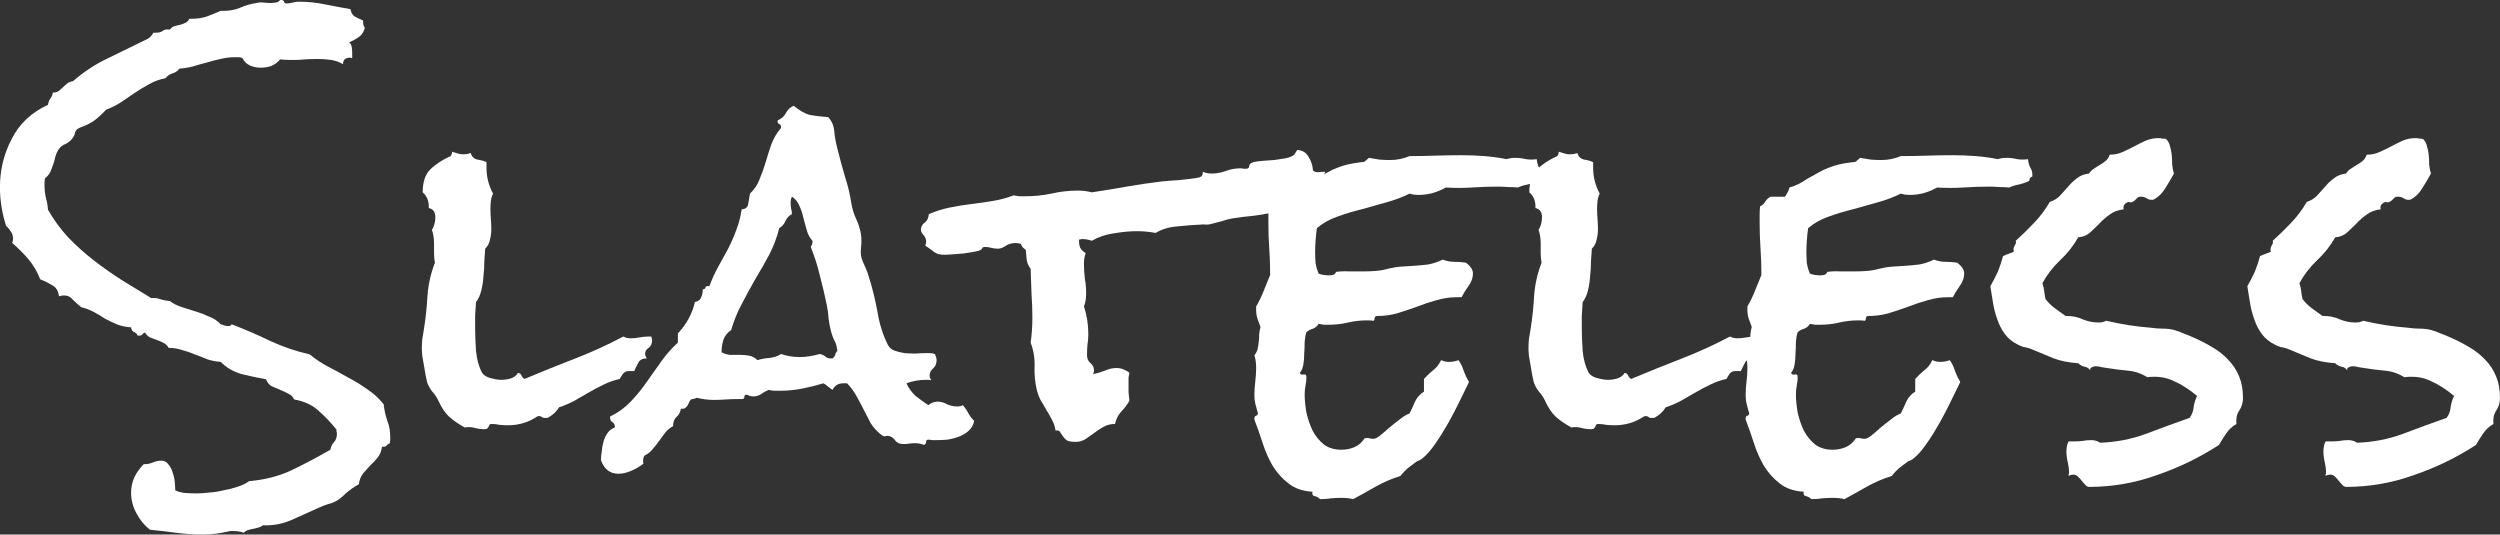 <?xml version="1.0" encoding="UTF-8" standalone="no"?>
<!-- Created with Inkscape (http://www.inkscape.org/) -->

<svg
   xmlns:dc="http://purl.org/dc/elements/1.1/"
   xmlns:cc="http://creativecommons.org/ns#"
   xmlns:rdf="http://www.w3.org/1999/02/22-rdf-syntax-ns#"
   xmlns:svg="http://www.w3.org/2000/svg"
   xmlns="http://www.w3.org/2000/svg"
   xmlns:sodipodi="http://sodipodi.sourceforge.net/DTD/sodipodi-0.dtd"
   xmlns:inkscape="http://www.inkscape.org/namespaces/inkscape"
   width="223.438"
   height="47.773"
   id="svg2"
   version="1.1"
   inkscape:version="0.48.2 r9819"
   sodipodi:docname="slateless-logo.svg">
  <rect width="100%" height="100%" fill="#333333" stroke="none"/>
  <defs
     id="defs4" />
  <sodipodi:namedview
     id="base"
     pagecolor="#ffffff"
     bordercolor="#666666"
     borderopacity="1.0"
     inkscape:pageopacity="0.0"
     inkscape:pageshadow="2"
     inkscape:zoom="3.959798"
     inkscape:cx="105.41187"
     inkscape:cy="3.9237709"
     inkscape:document-units="px"
     inkscape:current-layer="layer1"
     showgrid="false"
     inkscape:window-width="1271"
     inkscape:window-height="658"
     inkscape:window-x="0"
     inkscape:window-y="0"
     inkscape:window-maximized="0"
     fit-margin-top="0"
     fit-margin-left="0"
     fit-margin-right="0"
     fit-margin-bottom="0" />
  <g
     inkscape:label="Layer 1"
     inkscape:groupmode="layer"
     id="layer1"
     transform="translate(-300.233,-163.365)">
    <g
       style="font-size:40px;font-style:normal;font-variant:normal;font-weight:normal;font-stretch:normal;text-align:start;line-height:125%;letter-spacing:0px;word-spacing:0px;writing-mode:lr-tb;text-anchor:start;fill:#ffffff;fill-opacity:1;stroke:none;font-family:Rock Salt;-inkscape-font-specification:Rock Salt"
       id="text3044">
      <path
         d="m 335.116,202.389 c -3e-5,0.26 -0.013,0.456 -0.039,0.586 -0.13,0.052 -0.234,0.13 -0.312,0.234 -0.078,0.078 -0.208,0.104 -0.391,0.078 -0.052,0.391 -0.182,0.716 -0.391,0.977 -0.208,0.26 -0.43,0.495 -0.664,0.703 -0.208,0.234 -0.417,0.469 -0.625,0.703 -0.208,0.26 -0.339,0.586 -0.391,0.977 -0.391,0.208 -0.781,0.482 -1.172,0.82 -0.365,0.365 -0.69,0.612 -0.977,0.742 -0.208,0.104 -0.43,0.182 -0.664,0.234 -0.234,0.078 -0.469,0.169 -0.703,0.273 -0.755,0.339 -1.536,0.69 -2.344,1.055 -0.781,0.365 -1.602,0.547 -2.461,0.547 l -0.273,0 c -0.104,0.104 -0.234,0.169 -0.391,0.195 -0.156,0.052 -0.313,0.091 -0.469,0.117 -0.156,0.026 -0.313,0.065 -0.469,0.117 -0.156,0.052 -0.273,0.13 -0.352,0.234 -0.286,-0.104 -0.599,-0.156 -0.938,-0.156 l -0.273,0 c -0.443,0.104 -0.859,0.182 -1.25,0.234 -0.391,0.052 -0.807,0.078 -1.25,0.078 -0.781,0 -1.563,-0.052 -2.344,-0.156 -0.781,-0.104 -1.563,-0.195 -2.344,-0.273 -0.495,-0.391 -0.898,-0.885 -1.211,-1.484 -0.313,-0.573 -0.469,-1.185 -0.469,-1.836 -10e-6,-0.495 0.104,-0.964 0.312,-1.406 0.208,-0.417 0.482,-0.794 0.82,-1.133 l 0.117,0 c 0.234,0 0.469,-0.052 0.703,-0.156 0.26,-0.104 0.508,-0.156 0.742,-0.156 0.26,0 0.469,0.104 0.625,0.312 0.182,0.208 0.312,0.456 0.391,0.742 0.104,0.286 0.169,0.573 0.195,0.859 0.026,0.312 0.039,0.56 0.039,0.742 0.286,0.13 0.586,0.208 0.898,0.234 0.339,0.026 0.677,0.039 1.016,0.039 0.339,-1e-5 0.716,-0.026 1.133,-0.078 0.417,-0.026 0.833,-0.091 1.25,-0.195 0.443,-0.078 0.859,-0.182 1.25,-0.312 0.417,-0.13 0.768,-0.299 1.055,-0.508 1.432,-0.13 2.695,-0.456 3.789,-0.977 1.094,-0.521 2.253,-1.133 3.477,-1.836 0.052,-0.286 0.156,-0.508 0.312,-0.664 0.182,-0.182 0.273,-0.443 0.273,-0.781 -2e-5,-0.052 -0.013,-0.104 -0.039,-0.156 -3e-5,-0.078 -3e-5,-0.143 0,-0.195 -0.521,-0.651 -1.068,-1.224 -1.641,-1.719 -0.547,-0.495 -1.263,-0.82 -2.148,-0.977 -0.104,-0.234 -0.273,-0.404 -0.508,-0.508 -0.234,-0.13 -0.482,-0.247 -0.742,-0.352 -0.26,-0.104 -0.508,-0.208 -0.742,-0.312 -0.234,-0.13 -0.404,-0.339 -0.508,-0.625 -0.703,-0.13 -1.432,-0.286 -2.188,-0.469 -0.729,-0.208 -1.354,-0.573 -1.875,-1.094 -0.417,-0.026 -0.82,-0.104 -1.211,-0.234 -0.365,-0.156 -0.729,-0.299 -1.094,-0.43 -0.365,-0.156 -0.742,-0.286 -1.133,-0.391 -0.391,-0.13 -0.794,-0.195 -1.211,-0.195 -0.104,-0.182 -0.247,-0.326 -0.43,-0.43 -0.182,-0.104 -0.391,-0.195 -0.625,-0.273 -0.208,-0.078 -0.417,-0.156 -0.625,-0.234 -0.182,-0.104 -0.326,-0.247 -0.43,-0.43 -0.104,0.026 -0.182,0.078 -0.234,0.156 -0.052,0.078 -0.143,0.117 -0.273,0.117 l -0.156,0 c -0.052,-0.156 -0.156,-0.26 -0.312,-0.312 -0.156,-0.078 -0.247,-0.221 -0.273,-0.43 -0.469,-0.026 -0.898,-0.117 -1.289,-0.273 -0.365,-0.156 -0.716,-0.326 -1.055,-0.508 -0.313,-0.208 -0.638,-0.404 -0.977,-0.586 -0.339,-0.182 -0.716,-0.326 -1.133,-0.43 -0.26,-0.208 -0.508,-0.43 -0.742,-0.664 -0.208,-0.26 -0.482,-0.391 -0.82,-0.391 -0.078,1e-5 -0.221,0.026 -0.43,0.078 -0.052,-0.469 -0.247,-0.794 -0.586,-0.977 -0.339,-0.208 -0.703,-0.391 -1.094,-0.547 -0.26,-0.677 -0.612,-1.276 -1.055,-1.797 -0.443,-0.521 -0.924,-1.003 -1.445,-1.445 0.052,-0.156 0.078,-0.273 0.078,-0.352 0,-0.26 -0.065,-0.482 -0.195,-0.664 -0.13,-0.208 -0.273,-0.378 -0.43,-0.508 -0.365,-1.172 -0.547,-2.318 -0.547,-3.438 0,-1.562 0.352,-3.008 1.055,-4.336 0.677,-1.354 1.758,-2.37 3.242,-3.047 0.026,-0.208 0.091,-0.391 0.195,-0.547 0.13,-0.156 0.208,-0.339 0.234,-0.547 0.234,3e-5 0.417,-0.052 0.547,-0.156 0.13,-0.104 0.247,-0.208 0.352,-0.312 0.13,-0.13 0.26,-0.247 0.391,-0.352 0.13,-0.104 0.299,-0.169 0.508,-0.195 0.99,-0.859 2.044,-1.549 3.164,-2.07 1.12,-0.547 2.266,-1.107 3.438,-1.68 0.234,-0.104 0.43,-0.299 0.586,-0.586 l 0.234,0 c 0.26,4e-5 0.456,-0.052 0.586,-0.156 0.156,-0.13 0.378,-0.169 0.664,-0.117 0.104,-0.156 0.234,-0.26 0.391,-0.312 0.182,-0.052 0.352,-0.091 0.508,-0.117 0.182,-0.052 0.352,-0.117 0.508,-0.195 0.156,-0.078 0.26,-0.195 0.312,-0.352 l 0.273,0 c 0.443,4e-5 0.872,-0.065 1.289,-0.195 0.417,-0.156 0.833,-0.325 1.25,-0.508 l 0.273,0 c 0.521,4e-5 1.003,-0.091 1.445,-0.273 0.469,-0.208 0.964,-0.352 1.484,-0.43 0.208,-0.052 0.417,-0.065 0.625,-0.039 0.208,0.026 0.417,0.039 0.625,0.039 0.13,4e-5 0.286,-0.013 0.469,-0.039 0.182,-0.026 0.312,-0.104 0.391,-0.234 l 0.078,0 c 0.156,4e-5 0.247,0.052 0.273,0.156 0.026,0.104 0.104,0.156 0.234,0.156 0.182,4e-5 0.365,-0.026 0.547,-0.078 0.182,-0.052 0.365,-0.078 0.547,-0.078 0.781,4e-5 1.549,0.078 2.305,0.234 0.781,0.156 1.549,0.3 2.305,0.43 0.052,0.313 0.182,0.534 0.391,0.664 0.234,0.13 0.482,0.247 0.742,0.352 l 0,0.156 c -3e-5,0.208 0.052,0.378 0.156,0.508 -0.104,0.365 -0.286,0.638 -0.547,0.82 -0.26,0.182 -0.547,0.339 -0.859,0.469 0.13,0.104 0.208,0.247 0.234,0.43 0.026,0.182 0.039,0.352 0.039,0.508 l 0,0.469 -0.195,-0.039 c -0.417,3e-5 -0.625,0.195 -0.625,0.586 -0.339,-0.208 -0.716,-0.339 -1.133,-0.391 -0.391,-0.052 -0.781,-0.078 -1.172,-0.078 -0.521,4e-5 -1.068,0.026 -1.641,0.078 -0.573,0.026 -1.133,0.013 -1.68,-0.039 -0.208,0.26 -0.469,0.456 -0.781,0.586 -0.313,0.104 -0.625,0.156 -0.938,0.156 -0.339,4e-5 -0.664,-0.065 -0.977,-0.195 -0.313,-0.156 -0.534,-0.378 -0.664,-0.664 -0.13,-0.052 -0.247,-0.078 -0.352,-0.078 l -0.352,0 c -0.417,4e-5 -0.833,0.052 -1.25,0.156 -0.391,0.078 -0.794,0.182 -1.211,0.312 -0.417,0.104 -0.833,0.221 -1.25,0.352 -0.391,0.104 -0.794,0.169 -1.211,0.195 -0.156,0.208 -0.365,0.352 -0.625,0.43 -0.26,0.078 -0.469,0.221 -0.625,0.43 -0.547,0.104 -1.042,0.286 -1.484,0.547 -0.443,0.234 -0.872,0.495 -1.289,0.781 l -1.211,0.82 c -0.391,0.26 -0.833,0.482 -1.328,0.664 -0.365,0.391 -0.703,0.703 -1.016,0.938 -0.313,0.234 -0.716,0.443 -1.211,0.625 -0.312,0.104 -0.495,0.26 -0.547,0.469 -0.026,0.208 -0.13,0.417 -0.312,0.625 -0.156,0.182 -0.352,0.326 -0.586,0.43 -0.208,0.078 -0.391,0.221 -0.547,0.43 -0.13,0.182 -0.234,0.404 -0.312,0.664 -0.052,0.234 -0.117,0.469 -0.195,0.703 -0.078,0.234 -0.169,0.469 -0.273,0.703 -0.104,0.208 -0.26,0.391 -0.469,0.547 0,0.104 -0.013,0.208 -0.039,0.312 0,0.104 0,0.195 0,0.273 0,0.365 0.039,0.742 0.117,1.133 0.104,0.365 0.169,0.729 0.195,1.094 0.521,0.911 1.133,1.745 1.836,2.5 0.703,0.729 1.458,1.406 2.266,2.031 0.807,0.625 1.641,1.211 2.5,1.758 0.885,0.547 1.758,1.081 2.617,1.602 0.312,-0.026 0.599,0.013 0.859,0.117 0.26,0.078 0.534,0.13 0.82,0.156 0.312,0.234 0.677,0.417 1.094,0.547 l 1.25,0.391 c 0.417,0.13 0.82,0.286 1.211,0.469 0.391,0.156 0.716,0.378 0.977,0.664 0.13,0.026 0.247,0.065 0.352,0.117 0.104,0.026 0.221,0.039 0.352,0.039 0.156,1e-5 0.247,-0.052 0.273,-0.156 1.172,0.443 2.318,0.938 3.438,1.484 1.12,0.521 2.305,0.924 3.555,1.211 0.495,0.417 1.042,0.781 1.641,1.094 0.599,0.313 1.198,0.638 1.797,0.977 0.599,0.312 1.172,0.664 1.719,1.055 0.547,0.365 1.029,0.807 1.445,1.328 0.052,0.495 0.156,0.977 0.312,1.445 0.182,0.443 0.273,0.924 0.273,1.445"
         id="path3096"
         inkscape:connector-curvature="0"
         style="fill:#ffffff" />
      <path
         d="m 358.514,193.795 c -3e-5,0.286 -0.104,0.508 -0.312,0.664 -0.208,0.13 -0.313,0.312 -0.312,0.547 -3e-5,0.104 0.052,0.234 0.156,0.391 -0.365,0 -0.612,0.117 -0.742,0.352 -0.13,0.234 -0.26,0.495 -0.391,0.781 l -0.508,0 c -0.13,1e-5 -0.234,0.026 -0.312,0.078 -0.078,0.052 -0.156,0.13 -0.234,0.234 -0.052,0.078 -0.13,0.208 -0.234,0.391 -0.495,0.104 -0.977,0.273 -1.445,0.508 -0.443,0.208 -0.885,0.443 -1.328,0.703 -0.417,0.234 -0.846,0.482 -1.289,0.742 -0.443,0.234 -0.898,0.43 -1.367,0.586 -0.234,0.391 -0.573,0.703 -1.016,0.938 l -0.117,0 c -0.13,0.026 -0.247,0.013 -0.352,-0.039 -0.078,-0.078 -0.182,-0.117 -0.312,-0.117 -0.078,0 -0.13,0.013 -0.156,0.039 -0.781,0.521 -1.654,0.781 -2.617,0.781 -0.26,0 -0.508,-0.013 -0.742,-0.039 -0.234,-0.052 -0.482,-0.078 -0.742,-0.078 -0.078,0 -0.13,0.026 -0.156,0.078 l -0.078,0.156 c -0.026,0.052 -0.065,0.104 -0.117,0.156 -0.026,0.052 -0.117,0.078 -0.273,0.078 -0.286,0 -0.573,-0.039 -0.859,-0.117 -0.286,-0.078 -0.586,-0.091 -0.898,-0.039 -0.599,-0.339 -1.068,-0.664 -1.406,-0.977 -0.339,-0.312 -0.651,-0.781 -0.938,-1.406 -0.13,-0.286 -0.312,-0.56 -0.547,-0.82 -0.208,-0.26 -0.365,-0.547 -0.469,-0.859 -0.026,-0.104 -0.065,-0.286 -0.117,-0.547 -0.052,-0.286 -0.104,-0.586 -0.156,-0.898 -0.052,-0.312 -0.104,-0.612 -0.156,-0.898 -0.026,-0.286 -0.039,-0.482 -0.039,-0.586 0,-0.312 0.013,-0.612 0.039,-0.898 0.052,-0.312 0.104,-0.625 0.156,-0.938 0.156,-0.99 0.26,-1.979 0.312,-2.969 0.078,-1.016 0.299,-1.992 0.664,-2.93 -0.052,-0.286 -0.078,-0.56 -0.078,-0.82 l 0,-0.859 c 0,-0.495 -0.065,-0.911 -0.195,-1.25 0.208,-0.339 0.312,-0.716 0.312,-1.133 -10e-6,-0.469 -0.195,-0.742 -0.586,-0.82 l 0,-0.117 c 0,-0.547 -0.182,-0.977 -0.547,-1.289 0,-0.911 0.221,-1.589 0.664,-2.031 0.469,-0.469 1.081,-0.872 1.836,-1.211 0.104,-0.156 0.143,-0.286 0.117,-0.391 0.182,0.052 0.352,0.104 0.508,0.156 0.156,0.052 0.312,0.078 0.469,0.078 0.26,2e-5 0.495,-0.039 0.703,-0.117 0.078,0.313 0.273,0.508 0.586,0.586 0.339,0.052 0.612,0.13 0.82,0.234 l 0,0.508 c -10e-6,0.807 0.195,1.576 0.586,2.305 -0.104,0.208 -0.169,0.43 -0.195,0.664 -0.026,0.234 -0.039,0.456 -0.039,0.664 -10e-6,0.313 0.013,0.625 0.039,0.938 0.026,0.313 0.039,0.612 0.039,0.898 -1e-5,0.313 -0.039,0.625 -0.117,0.938 -0.052,0.313 -0.195,0.586 -0.43,0.82 -0.026,0.339 -0.052,0.729 -0.078,1.172 -10e-6,0.417 -0.026,0.846 -0.078,1.289 -0.026,0.443 -0.091,0.872 -0.195,1.289 -0.104,0.417 -0.26,0.755 -0.469,1.016 -0.026,0.391 -0.052,0.794 -0.078,1.211 0,0.391 0,0.768 0,1.133 0,0.573 0.026,1.25 0.078,2.031 0.078,0.781 0.26,1.432 0.547,1.953 0.13,0.208 0.378,0.365 0.742,0.469 0.391,0.104 0.703,0.156 0.938,0.156 0.286,0 0.573,-0.039 0.859,-0.117 0.312,-0.104 0.534,-0.273 0.664,-0.508 0.156,0.026 0.26,0.104 0.312,0.234 0.052,0.13 0.143,0.234 0.273,0.312 1.484,-0.625 2.969,-1.224 4.453,-1.797 1.484,-0.573 2.943,-1.237 4.375,-1.992 0.208,0.104 0.43,0.156 0.664,0.156 0.26,1e-5 0.521,-0.026 0.781,-0.078 0.26,-0.052 0.521,-0.078 0.781,-0.078 l 0.273,0 c 0.052,0.156 0.078,0.273 0.078,0.352"
         id="path3098"
         inkscape:connector-curvature="0"
         style="fill:#ffffff" />
      <path
         d="m 387.304,200.982 c -0.078,0.365 -0.247,0.664 -0.508,0.898 -0.234,0.208 -0.521,0.378 -0.859,0.508 -0.339,0.13 -0.69,0.221 -1.055,0.273 -0.339,0.026 -0.651,0.039 -0.938,0.039 -0.13,0 -0.26,0 -0.391,0 -0.104,-0.026 -0.221,-0.039 -0.352,-0.039 -0.13,0 -0.195,0.065 -0.195,0.195 -2e-5,0.13 -0.065,0.221 -0.195,0.273 -0.13,-0.052 -0.26,-0.091 -0.391,-0.117 -0.13,-0.026 -0.26,-0.039 -0.391,-0.039 -0.182,0 -0.365,0.013 -0.547,0.039 -0.156,0.026 -0.313,0.039 -0.469,0.039 -0.208,0 -0.365,-0.026 -0.469,-0.078 -0.078,-0.052 -0.156,-0.104 -0.234,-0.156 -0.052,-0.078 -0.117,-0.156 -0.195,-0.234 -0.052,-0.078 -0.143,-0.143 -0.273,-0.195 -0.182,-0.078 -0.339,-0.091 -0.469,-0.039 -0.104,0.052 -0.273,-0.026 -0.508,-0.234 -0.313,-0.26 -0.586,-0.573 -0.82,-0.938 -0.208,-0.391 -0.417,-0.794 -0.625,-1.211 -0.208,-0.417 -0.43,-0.833 -0.664,-1.25 -0.234,-0.417 -0.508,-0.781 -0.82,-1.094 l -0.312,0 c -0.469,0 -0.794,0.195 -0.977,0.586 -0.13,-0.078 -0.26,-0.169 -0.391,-0.273 -0.13,-0.13 -0.273,-0.234 -0.43,-0.312 -0.599,0.182 -1.224,0.339 -1.875,0.469 -0.651,0.13 -1.302,0.195 -1.953,0.195 l -0.547,0 c -0.156,1e-5 -0.326,-0.026 -0.508,-0.078 -0.26,0.104 -0.495,0.234 -0.703,0.391 -0.208,0.13 -0.443,0.195 -0.703,0.195 -0.156,1e-5 -0.339,-0.052 -0.547,-0.156 -0.156,1e-5 -0.234,0.065 -0.234,0.195 0.026,0.13 -0.052,0.195 -0.234,0.195 l -0.352,0 c -0.365,0 -0.729,0.013 -1.094,0.039 -0.339,0.026 -0.69,0.039 -1.055,0.039 -0.495,1e-5 -1.003,-0.065 -1.523,-0.195 -0.13,0.078 -0.273,0.117 -0.43,0.117 -0.104,0.052 -0.182,0.143 -0.234,0.273 -0.052,0.104 -0.104,0.208 -0.156,0.312 -0.052,0.078 -0.13,0.156 -0.234,0.234 -0.078,0.052 -0.195,0.065 -0.352,0.039 -0.052,0.313 -0.182,0.56 -0.391,0.742 -0.208,0.182 -0.313,0.456 -0.312,0.82 -0.286,0.156 -0.521,0.352 -0.703,0.586 -0.182,0.234 -0.365,0.482 -0.547,0.742 -0.182,0.26 -0.378,0.508 -0.586,0.742 -0.182,0.234 -0.417,0.417 -0.703,0.547 -0.13,0.156 -0.169,0.404 -0.117,0.742 -0.286,0.234 -0.638,0.443 -1.055,0.625 -0.417,0.182 -0.807,0.273 -1.172,0.273 -0.755,-1e-5 -1.276,-0.404 -1.562,-1.211 10e-6,-0.26 0.026,-0.534 0.078,-0.82 0.026,-0.312 0.078,-0.599 0.156,-0.859 0.078,-0.286 0.195,-0.534 0.352,-0.742 0.156,-0.234 0.378,-0.404 0.664,-0.508 1e-5,-0.234 -0.078,-0.391 -0.234,-0.469 -0.156,-0.104 -0.221,-0.273 -0.195,-0.508 0.703,-0.339 1.315,-0.781 1.836,-1.328 0.521,-0.547 0.99,-1.12 1.406,-1.719 0.443,-0.625 0.885,-1.25 1.328,-1.875 0.443,-0.625 0.938,-1.185 1.484,-1.68 l 0,-0.82 c 0.781,-0.833 1.289,-1.771 1.523,-2.812 0.286,-0.052 0.469,-0.182 0.547,-0.391 0.104,-0.208 0.156,-0.456 0.156,-0.742 0.13,2e-5 0.208,-0.052 0.234,-0.156 0.052,-0.13 0.169,-0.169 0.352,-0.117 0.234,-0.625 0.495,-1.198 0.781,-1.719 0.286,-0.521 0.573,-1.042 0.859,-1.562 0.286,-0.547 0.534,-1.107 0.742,-1.68 0.234,-0.573 0.404,-1.211 0.508,-1.914 0.365,-0.026 0.56,-0.195 0.586,-0.508 0.052,-0.339 0.104,-0.638 0.156,-0.898 0.391,-0.365 0.677,-0.794 0.859,-1.289 0.208,-0.495 0.391,-1.003 0.547,-1.523 0.156,-0.547 0.326,-1.081 0.508,-1.602 0.208,-0.547 0.495,-1.029 0.859,-1.445 l 0,-0.117 c -10e-6,-0.13 -0.052,-0.208 -0.156,-0.234 -0.104,-0.052 -0.156,-0.143 -0.156,-0.273 0.026,-0.026 0.039,-0.052 0.039,-0.078 0.312,-0.13 0.547,-0.339 0.703,-0.625 0.156,-0.312 0.391,-0.534 0.703,-0.664 0.547,0.443 1.029,0.716 1.445,0.82 0.417,0.078 0.964,0.143 1.641,0.195 0.339,0.365 0.521,0.807 0.547,1.328 0.052,0.495 0.143,0.99 0.273,1.484 0.208,0.833 0.43,1.654 0.664,2.461 0.26,0.781 0.456,1.589 0.586,2.422 0.078,0.495 0.221,0.964 0.43,1.406 0.208,0.443 0.352,0.898 0.43,1.367 0.052,0.365 0.052,0.781 0,1.25 -0.052,0.443 -2e-5,0.833 0.156,1.172 l 0.273,0.625 c 0.13,0.286 0.234,0.586 0.312,0.898 0.104,0.313 0.195,0.625 0.273,0.938 0.208,0.781 0.391,1.628 0.547,2.539 0.182,0.885 0.456,1.693 0.82,2.422 0.13,0.26 0.326,0.443 0.586,0.547 0.286,0.104 0.599,0.182 0.938,0.234 0.339,0.026 0.664,0.039 0.977,0.039 0.339,-0.026 0.625,-0.039 0.859,-0.039 l 0.391,0 c 0.156,0 0.312,0.026 0.469,0.078 0.104,0.208 0.156,0.391 0.156,0.547 -2e-5,0.312 -0.104,0.56 -0.312,0.742 -0.208,0.182 -0.313,0.391 -0.312,0.625 -2e-5,0.13 0.052,0.273 0.156,0.43 -0.104,-0.026 -0.26,-0.039 -0.469,-0.039 -0.599,0 -1.185,0.104 -1.758,0.312 0.208,0.443 0.482,0.82 0.82,1.133 0.365,0.286 0.742,0.56 1.133,0.82 0.26,-0.208 0.534,-0.312 0.82,-0.312 0.312,1e-5 0.599,0.078 0.859,0.234 0.286,0.13 0.586,0.195 0.898,0.195 0.234,0 0.404,-0.039 0.508,-0.117 0.208,0.234 0.378,0.482 0.508,0.742 0.13,0.234 0.299,0.456 0.508,0.664 m -12.227,-6.25 c -0.052,-0.443 -0.143,-0.755 -0.273,-0.938 -0.104,-0.208 -0.195,-0.456 -0.273,-0.742 -0.104,-0.365 -0.182,-0.755 -0.234,-1.172 -0.026,-0.417 -0.078,-0.82 -0.156,-1.211 -0.182,-0.885 -0.391,-1.771 -0.625,-2.656 -0.208,-0.885 -0.482,-1.745 -0.82,-2.578 0.104,-0.156 0.156,-0.299 0.156,-0.43 l 0,-0.117 c -0.234,-0.26 -0.404,-0.573 -0.508,-0.938 -0.104,-0.391 -0.208,-0.768 -0.312,-1.133 -0.078,-0.391 -0.195,-0.742 -0.352,-1.055 -0.13,-0.339 -0.352,-0.612 -0.664,-0.82 -0.078,0.156 -0.117,0.339 -0.117,0.547 -1e-5,0.182 0.013,0.352 0.039,0.508 0.052,0.156 0.078,0.326 0.078,0.508 -0.26,0.13 -0.456,0.339 -0.586,0.625 -0.104,0.26 -0.286,0.469 -0.547,0.625 -0.208,0.833 -0.508,1.628 -0.898,2.383 -0.391,0.729 -0.807,1.458 -1.25,2.188 -0.417,0.729 -0.82,1.471 -1.211,2.227 -0.391,0.729 -0.703,1.497 -0.938,2.305 -0.339,0.234 -0.573,0.534 -0.703,0.898 -0.104,0.365 -0.156,0.729 -0.156,1.094 0.234,0.13 0.495,0.208 0.781,0.234 0.312,0 0.612,0 0.898,0 0.286,0 0.56,0.026 0.82,0.078 0.26,0.052 0.495,0.182 0.703,0.391 0.339,-0.104 0.703,-0.169 1.094,-0.195 0.417,-0.052 0.755,-0.169 1.016,-0.352 0.521,0.182 1.081,0.273 1.68,0.273 0.312,1e-5 0.612,-0.026 0.898,-0.078 0.312,-0.052 0.612,-0.117 0.898,-0.195 0.234,0.052 0.417,0.143 0.547,0.273 0.13,0.104 0.326,0.143 0.586,0.117 0.13,-0.104 0.208,-0.208 0.234,-0.312 0.026,-0.13 0.091,-0.247 0.195,-0.352"
         id="path3100"
         inkscape:connector-curvature="0"
         style="fill:#ffffff" />
      <path
         d="m 418.671,178.717 c -0.104,0.339 -0.273,0.651 -0.508,0.938 l -0.664,0.82 c -0.208,0.26 -0.391,0.547 -0.547,0.859 -0.13,0.286 -0.169,0.625 -0.117,1.016 -0.052,2e-5 -0.117,2e-5 -0.195,0 -0.078,-0.026 -0.143,-0.039 -0.195,-0.039 -0.417,2e-5 -0.742,0.104 -0.977,0.312 -0.208,0.182 -0.495,0.339 -0.859,0.469 -0.052,-0.156 -0.117,-0.299 -0.195,-0.43 -0.078,-0.156 -0.195,-0.26 -0.352,-0.312 -0.625,0.13 -1.25,0.234 -1.875,0.312 -0.625,0.052 -1.25,0.13 -1.875,0.234 -0.286,0.052 -0.573,0.13 -0.859,0.234 -0.286,0.078 -0.586,0.156 -0.898,0.234 -0.156,0.052 -0.326,0.078 -0.508,0.078 -0.182,-0.026 -0.365,-0.026 -0.547,0 -0.625,0.026 -1.302,0.078 -2.031,0.156 -0.729,0.052 -1.38,0.247 -1.953,0.586 -0.26,-0.052 -0.534,-0.091 -0.82,-0.117 -0.286,-0.026 -0.573,-0.039 -0.859,-0.039 -0.625,2e-5 -1.315,0.065 -2.07,0.195 -0.729,0.104 -1.38,0.326 -1.953,0.664 -0.13,-0.052 -0.273,-0.091 -0.43,-0.117 -0.13,-0.026 -0.286,-0.039 -0.469,-0.039 -0.052,2e-5 -0.091,0.013 -0.117,0.039 -0.026,1e-5 -0.065,1e-5 -0.117,0 -0.026,0.234 -1e-5,0.469 0.078,0.703 0.104,0.208 0.273,0.378 0.508,0.508 -0.104,0.286 -0.156,0.599 -0.156,0.938 -2e-5,0.443 0.026,0.885 0.078,1.328 0.078,0.443 0.117,0.885 0.117,1.328 -10e-6,0.495 -0.065,0.885 -0.195,1.172 0.26,0.781 0.391,1.615 0.391,2.5 -10e-6,0.313 -0.026,0.625 -0.078,0.938 -0.026,0.286 -0.039,0.599 -0.039,0.938 -10e-6,0.286 0.104,0.521 0.312,0.703 0.208,0.156 0.312,0.378 0.312,0.664 -10e-6,0.104 -0.026,0.208 -0.078,0.312 0.365,-0.078 0.716,-0.182 1.055,-0.312 0.339,-0.156 0.69,-0.234 1.055,-0.234 0.208,1e-5 0.404,0.039 0.586,0.117 0.208,0.078 0.391,0.182 0.547,0.312 -0.026,0.13 -0.052,0.273 -0.078,0.43 -2e-5,0.156 -2e-5,0.312 0,0.469 -2e-5,0.286 -2e-5,0.56 0,0.82 0.026,0.234 0.052,0.495 0.078,0.781 -0.208,0.365 -0.456,0.69 -0.742,0.977 -0.26,0.286 -0.443,0.651 -0.547,1.094 -0.391,0 -0.742,0.091 -1.055,0.273 -0.286,0.156 -0.56,0.339 -0.82,0.547 -0.26,0.182 -0.521,0.365 -0.781,0.547 -0.26,0.156 -0.547,0.234 -0.859,0.234 -0.391,0 -0.664,-0.052 -0.82,-0.156 -0.156,-0.13 -0.273,-0.26 -0.352,-0.391 -0.078,-0.13 -0.156,-0.247 -0.234,-0.352 -0.052,-0.104 -0.182,-0.143 -0.391,-0.117 -0.052,-0.339 -0.156,-0.651 -0.312,-0.938 -0.156,-0.312 -0.326,-0.612 -0.508,-0.898 -0.156,-0.286 -0.326,-0.573 -0.508,-0.859 -0.156,-0.312 -0.273,-0.625 -0.352,-0.938 -0.156,-0.677 -0.221,-1.38 -0.195,-2.109 0.026,-0.729 -0.091,-1.432 -0.352,-2.109 0.052,-0.365 0.091,-0.729 0.117,-1.094 0.026,-0.391 0.039,-0.768 0.039,-1.133 -10e-6,-0.729 -0.026,-1.445 -0.078,-2.148 -0.026,-0.729 -0.052,-1.471 -0.078,-2.227 -0.182,-0.234 -0.299,-0.495 -0.352,-0.781 -0.026,-0.312 -0.052,-0.612 -0.078,-0.898 -0.078,-0.078 -0.169,-0.156 -0.273,-0.234 -0.078,-0.078 -0.13,-0.182 -0.156,-0.312 -0.208,-0.052 -0.365,-0.078 -0.469,-0.078 -0.365,1e-5 -0.677,0.091 -0.938,0.273 -0.234,0.156 -0.456,0.234 -0.664,0.234 -0.208,2e-5 -0.404,-0.026 -0.586,-0.078 -0.182,-0.052 -0.365,-0.078 -0.547,-0.078 -0.156,2e-5 -0.247,0.039 -0.273,0.117 0,0.052 -0.052,0.104 -0.156,0.156 -0.078,0.052 -0.26,0.104 -0.547,0.156 -0.286,0.052 -0.612,0.104 -0.977,0.156 -0.339,0.026 -0.677,0.052 -1.016,0.078 -0.312,0.026 -0.521,0.039 -0.625,0.039 -0.417,2e-5 -0.729,-0.078 -0.938,-0.234 -0.234,-0.182 -0.508,-0.378 -0.82,-0.586 0.052,-0.156 0.078,-0.26 0.078,-0.312 0,-0.26 -0.078,-0.469 -0.234,-0.625 -0.156,-0.182 -0.234,-0.339 -0.234,-0.469 10e-6,-0.286 0.117,-0.508 0.352,-0.664 0.208,-0.156 0.326,-0.404 0.352,-0.742 0.599,-0.26 1.211,-0.456 1.836,-0.586 0.625,-0.13 1.263,-0.234 1.914,-0.312 0.651,-0.078 1.289,-0.169 1.914,-0.273 0.651,-0.104 1.289,-0.273 1.914,-0.508 0.182,0.026 0.352,0.052 0.508,0.078 0.182,2e-5 0.365,2e-5 0.547,0 0.781,2e-5 1.549,-0.078 2.305,-0.234 0.781,-0.182 1.576,-0.273 2.383,-0.273 0.208,2e-5 0.417,0.013 0.625,0.039 0.208,0.026 0.417,0.065 0.625,0.117 1.042,-0.156 2.07,-0.326 3.086,-0.508 1.042,-0.182 2.109,-0.339 3.203,-0.469 0.521,-0.052 1.029,-0.091 1.523,-0.117 0.521,-0.052 1.042,-0.117 1.562,-0.195 0.182,-0.026 0.312,-0.065 0.391,-0.117 0.104,-0.078 0.156,-0.221 0.156,-0.43 0.234,0.104 0.495,0.156 0.781,0.156 0.443,2e-5 0.872,-0.078 1.289,-0.234 0.417,-0.156 0.846,-0.234 1.289,-0.234 0.104,2e-5 0.195,0.013 0.273,0.039 0.078,3e-5 0.156,3e-5 0.234,0 0.182,3e-5 0.273,-0.078 0.273,-0.234 0.026,-0.182 0.156,-0.299 0.391,-0.352 0.182,-0.052 0.443,-0.091 0.781,-0.117 0.339,-0.026 0.69,-0.052 1.055,-0.078 0.391,-0.052 0.742,-0.104 1.055,-0.156 0.339,-0.078 0.586,-0.182 0.742,-0.312 l 0.273,-0.43 c 0.469,0.026 0.807,0.234 1.016,0.625 0.234,0.365 0.365,0.768 0.391,1.211 0.104,0.104 0.247,0.156 0.43,0.156 0.208,-0.026 0.391,-0.039 0.547,-0.039 l 0.117,0"
         id="path3102"
         inkscape:connector-curvature="0"
         style="fill:#ffffff" />
      <path
         d="m 437.968,178.99 0,0.156 c -0.182,0.052 -0.273,0.182 -0.273,0.391 -0.286,0.13 -0.586,0.234 -0.898,0.312 -0.313,0.052 -0.612,0.143 -0.898,0.273 -0.286,-0.026 -0.586,-0.039 -0.898,-0.039 -0.286,-0.026 -0.573,-0.039 -0.859,-0.039 -0.781,3e-5 -1.563,0.026 -2.344,0.078 -0.781,0.052 -1.563,0.052 -2.344,0 -0.365,0.208 -0.768,0.378 -1.211,0.508 -0.417,0.104 -0.82,0.156 -1.211,0.156 -0.313,2e-5 -0.586,-0.039 -0.82,-0.117 -0.625,0.313 -1.315,0.573 -2.07,0.781 -0.729,0.208 -1.471,0.417 -2.227,0.625 -0.755,0.182 -1.484,0.404 -2.188,0.664 -0.677,0.234 -1.276,0.573 -1.797,1.016 -0.052,0.365 -0.091,0.729 -0.117,1.094 -0.026,0.339 -0.039,0.677 -0.039,1.016 -10e-6,0.365 0.013,0.703 0.039,1.016 0.052,0.313 0.143,0.625 0.273,0.938 0.13,0.052 0.273,0.091 0.43,0.117 0.182,0.026 0.339,0.039 0.469,0.039 0.13,2e-5 0.26,-0.013 0.391,-0.039 0.13,-0.052 0.221,-0.143 0.273,-0.273 0.391,-0.052 0.781,-0.065 1.172,-0.039 0.391,1e-5 0.781,1e-5 1.172,0 0.391,1e-5 0.768,-0.013 1.133,-0.039 0.391,-0.026 0.768,-0.091 1.133,-0.195 0.417,-0.104 0.82,-0.169 1.211,-0.195 0.417,-0.026 0.82,-0.052 1.211,-0.078 0.391,-0.026 0.794,-0.065 1.211,-0.117 0.417,-0.078 0.846,-0.221 1.289,-0.43 0.339,0.13 0.677,0.195 1.016,0.195 0.365,2e-5 0.716,0.026 1.055,0.078 0.182,0.13 0.326,0.273 0.43,0.43 0.13,0.156 0.195,0.339 0.195,0.547 -2e-5,0.365 -0.13,0.729 -0.391,1.094 -0.26,0.365 -0.469,0.703 -0.625,1.016 l -0.43,0 c -0.625,1e-5 -1.237,0.091 -1.836,0.273 -0.573,0.156 -1.159,0.352 -1.758,0.586 -0.573,0.208 -1.159,0.404 -1.758,0.586 -0.573,0.156 -1.172,0.234 -1.797,0.234 -0.104,2e-5 -0.169,0.065 -0.195,0.195 -1e-5,0.104 -0.026,0.182 -0.078,0.234 -0.13,-0.026 -0.326,-0.039 -0.586,-0.039 -0.599,1e-5 -1.172,0.065 -1.719,0.195 -0.547,0.13 -1.107,0.195 -1.68,0.195 -0.156,1e-5 -0.313,1e-5 -0.469,0 -0.156,-0.026 -0.313,-0.052 -0.469,-0.078 -0.13,0.208 -0.299,0.352 -0.508,0.43 -0.208,0.052 -0.404,0.156 -0.586,0.312 -0.078,0.234 -0.13,0.521 -0.156,0.859 -10e-6,0.339 -0.013,0.69 -0.039,1.055 -1e-5,0.339 -0.026,0.664 -0.078,0.977 -0.052,0.313 -0.156,0.56 -0.312,0.742 0.026,0.13 0.13,0.182 0.312,0.156 0.182,-0.052 0.273,0.026 0.273,0.234 -1e-5,0.234 -0.026,0.482 -0.078,0.742 -0.052,0.26 -0.078,0.521 -0.078,0.781 -10e-6,0.495 0.052,1.042 0.156,1.641 0.13,0.573 0.312,1.107 0.547,1.602 0.26,0.495 0.599,0.911 1.016,1.25 0.417,0.312 0.937,0.469 1.562,0.469 0.417,0 0.807,-0.078 1.172,-0.234 0.365,-0.156 0.664,-0.417 0.898,-0.781 l 0.195,-0.039 c 0.104,0 0.195,0.013 0.273,0.039 0.104,0.026 0.208,0.039 0.312,0.039 0.156,0 0.352,-0.091 0.586,-0.273 0.26,-0.208 0.534,-0.443 0.82,-0.703 0.312,-0.26 0.625,-0.508 0.938,-0.742 0.312,-0.26 0.612,-0.443 0.898,-0.547 0.182,-0.365 0.352,-0.729 0.508,-1.094 0.182,-0.365 0.443,-0.651 0.781,-0.859 l 0,-1.133 c 0.26,-0.286 0.534,-0.547 0.82,-0.781 0.312,-0.234 0.547,-0.534 0.703,-0.898 0.13,0.052 0.247,0.091 0.352,0.117 0.13,0.026 0.26,0.039 0.391,0.039 0.13,0 0.26,-0.013 0.391,-0.039 0.156,-0.026 0.299,-0.065 0.43,-0.117 0.208,0.286 0.365,0.612 0.469,0.977 0.13,0.339 0.286,0.664 0.469,0.977 -0.234,0.469 -0.508,1.029 -0.82,1.68 -0.313,0.651 -0.651,1.302 -1.016,1.953 -0.365,0.651 -0.755,1.276 -1.172,1.875 -0.391,0.573 -0.781,1.016 -1.172,1.328 -0.078,0.078 -0.247,0.169 -0.508,0.273 -0.286,0.208 -0.547,0.404 -0.781,0.586 -0.234,0.208 -0.456,0.443 -0.664,0.703 -0.755,0.234 -1.484,0.547 -2.188,0.938 -0.677,0.391 -1.354,0.768 -2.031,1.133 -0.313,-0.078 -0.651,-0.117 -1.016,-0.117 -0.313,0 -0.625,0.013 -0.938,0.039 -0.313,0.052 -0.651,0.078 -1.016,0.078 -0.104,-0.13 -0.26,-0.221 -0.469,-0.273 -0.182,-0.026 -0.247,-0.156 -0.195,-0.391 -0.885,-0.052 -1.602,-0.299 -2.148,-0.742 -0.547,-0.417 -1.016,-0.938 -1.406,-1.562 -0.365,-0.625 -0.664,-1.302 -0.898,-2.031 -0.234,-0.729 -0.482,-1.432 -0.742,-2.109 l 0,-0.117 c 0,-0.13 0.052,-0.208 0.156,-0.234 0.104,-0.026 0.156,-0.104 0.156,-0.234 0,-0.052 -0.013,-0.091 -0.039,-0.117 -0.078,-0.286 -0.143,-0.534 -0.195,-0.742 -0.052,-0.208 -0.078,-0.456 -0.078,-0.742 0,-0.417 0.026,-0.82 0.078,-1.211 0.052,-0.417 0.078,-0.833 0.078,-1.25 0,-0.417 -0.052,-0.781 -0.156,-1.094 0.104,-0.13 0.195,-0.299 0.273,-0.508 0.052,-0.234 0.091,-0.469 0.117,-0.703 0.026,-0.234 0.039,-0.469 0.039,-0.703 0.026,-0.234 0.065,-0.443 0.117,-0.625 -0.104,-0.286 -0.195,-0.534 -0.273,-0.742 -0.078,-0.234 -0.117,-0.508 -0.117,-0.82 l 0,-0.273 c 0.26,-0.443 0.482,-0.898 0.664,-1.367 0.182,-0.469 0.378,-0.951 0.586,-1.445 l 0,-0.117 c 0,-0.755 -0.026,-1.51 -0.078,-2.266 -0.052,-0.755 -0.078,-1.51 -0.078,-2.266 l 0,-0.742 c 0,-0.26 0.013,-0.508 0.039,-0.742 0.208,-0.104 0.365,-0.247 0.469,-0.43 0.104,-0.182 0.26,-0.326 0.469,-0.43 l 1.289,0 0.234,-0.391 c 0.078,-0.13 0.13,-0.273 0.156,-0.43 0.286,-0.078 0.56,-0.182 0.82,-0.312 0.286,-0.156 0.547,-0.312 0.781,-0.469 0.365,-0.208 0.69,-0.391 0.977,-0.547 0.312,-0.182 0.612,-0.325 0.898,-0.43 0.312,-0.13 0.638,-0.234 0.977,-0.312 0.339,-0.078 0.729,-0.143 1.172,-0.195 0.208,3e-5 0.339,-0.039 0.391,-0.117 0.078,-0.078 0.182,-0.169 0.312,-0.273 0.312,0.052 0.625,0.104 0.938,0.156 0.312,0.026 0.625,0.039 0.938,0.039 0.625,3e-5 1.211,-0.117 1.758,-0.352 0.781,2e-5 1.549,-0.013 2.305,-0.039 0.781,-0.026 1.562,-0.039 2.344,-0.039 0.677,3e-5 1.354,0.026 2.031,0.078 0.677,0.052 1.341,0.143 1.992,0.273 0.234,-0.078 0.495,-0.117 0.781,-0.117 0.312,2e-5 0.625,0.039 0.938,0.117 0.339,0.052 0.664,0.052 0.977,0 0.026,0.286 0.091,0.534 0.195,0.742 0.13,0.182 0.195,0.404 0.195,0.664"
         id="path3104"
         inkscape:connector-curvature="0"
         style="fill:#ffffff" />
      <path
         d="m 457.421,193.795 c -3e-5,0.286 -0.104,0.508 -0.312,0.664 -0.208,0.13 -0.313,0.312 -0.312,0.547 -3e-5,0.104 0.052,0.234 0.156,0.391 -0.365,0 -0.612,0.117 -0.742,0.352 -0.13,0.234 -0.26,0.495 -0.391,0.781 l -0.508,0 c -0.13,1e-5 -0.234,0.026 -0.312,0.078 -0.078,0.052 -0.156,0.13 -0.234,0.234 -0.052,0.078 -0.13,0.208 -0.234,0.391 -0.495,0.104 -0.977,0.273 -1.445,0.508 -0.443,0.208 -0.885,0.443 -1.328,0.703 -0.417,0.234 -0.846,0.482 -1.289,0.742 -0.443,0.234 -0.898,0.43 -1.367,0.586 -0.234,0.391 -0.573,0.703 -1.016,0.938 l -0.117,0 c -0.13,0.026 -0.247,0.013 -0.352,-0.039 -0.078,-0.078 -0.182,-0.117 -0.312,-0.117 -0.078,0 -0.13,0.013 -0.156,0.039 -0.781,0.521 -1.654,0.781 -2.617,0.781 -0.26,0 -0.508,-0.013 -0.742,-0.039 -0.234,-0.052 -0.482,-0.078 -0.742,-0.078 -0.078,0 -0.13,0.026 -0.156,0.078 l -0.078,0.156 c -0.026,0.052 -0.065,0.104 -0.117,0.156 -0.026,0.052 -0.117,0.078 -0.273,0.078 -0.286,0 -0.573,-0.039 -0.859,-0.117 -0.286,-0.078 -0.586,-0.091 -0.898,-0.039 -0.599,-0.339 -1.068,-0.664 -1.406,-0.977 -0.339,-0.312 -0.651,-0.781 -0.938,-1.406 -0.13,-0.286 -0.312,-0.56 -0.547,-0.82 -0.208,-0.26 -0.365,-0.547 -0.469,-0.859 -0.026,-0.104 -0.065,-0.286 -0.117,-0.547 -0.052,-0.286 -0.104,-0.586 -0.156,-0.898 -0.052,-0.312 -0.104,-0.612 -0.156,-0.898 -0.026,-0.286 -0.039,-0.482 -0.039,-0.586 0,-0.312 0.013,-0.612 0.039,-0.898 0.052,-0.312 0.104,-0.625 0.156,-0.938 0.156,-0.99 0.26,-1.979 0.312,-2.969 0.078,-1.016 0.299,-1.992 0.664,-2.93 -0.052,-0.286 -0.078,-0.56 -0.078,-0.82 l 0,-0.859 c 0,-0.495 -0.065,-0.911 -0.195,-1.25 0.208,-0.339 0.312,-0.716 0.312,-1.133 -10e-6,-0.469 -0.195,-0.742 -0.586,-0.82 l 0,-0.117 c 0,-0.547 -0.182,-0.977 -0.547,-1.289 0,-0.911 0.221,-1.589 0.664,-2.031 0.469,-0.469 1.081,-0.872 1.836,-1.211 0.104,-0.156 0.143,-0.286 0.117,-0.391 0.182,0.052 0.352,0.104 0.508,0.156 0.156,0.052 0.312,0.078 0.469,0.078 0.26,2e-5 0.495,-0.039 0.703,-0.117 0.078,0.313 0.273,0.508 0.586,0.586 0.339,0.052 0.612,0.13 0.82,0.234 l 0,0.508 c -10e-6,0.807 0.195,1.576 0.586,2.305 -0.104,0.208 -0.169,0.43 -0.195,0.664 -0.026,0.234 -0.039,0.456 -0.039,0.664 -10e-6,0.313 0.013,0.625 0.039,0.938 0.026,0.313 0.039,0.612 0.039,0.898 -1e-5,0.313 -0.039,0.625 -0.117,0.938 -0.052,0.313 -0.195,0.586 -0.43,0.82 -0.026,0.339 -0.052,0.729 -0.078,1.172 -10e-6,0.417 -0.026,0.846 -0.078,1.289 -0.026,0.443 -0.091,0.872 -0.195,1.289 -0.104,0.417 -0.26,0.755 -0.469,1.016 -0.026,0.391 -0.052,0.794 -0.078,1.211 0,0.391 0,0.768 0,1.133 0,0.573 0.026,1.25 0.078,2.031 0.078,0.781 0.26,1.432 0.547,1.953 0.13,0.208 0.378,0.365 0.742,0.469 0.391,0.104 0.703,0.156 0.938,0.156 0.286,0 0.573,-0.039 0.859,-0.117 0.312,-0.104 0.534,-0.273 0.664,-0.508 0.156,0.026 0.26,0.104 0.312,0.234 0.052,0.13 0.143,0.234 0.273,0.312 1.484,-0.625 2.969,-1.224 4.453,-1.797 1.484,-0.573 2.943,-1.237 4.375,-1.992 0.208,0.104 0.43,0.156 0.664,0.156 0.26,1e-5 0.521,-0.026 0.781,-0.078 0.26,-0.052 0.521,-0.078 0.781,-0.078 l 0.273,0 c 0.052,0.156 0.078,0.273 0.078,0.352"
         id="path3106"
         inkscape:connector-curvature="0"
         style="fill:#ffffff" />
      <path
         d="m 481.874,178.99 0,0.156 c -0.182,0.052 -0.273,0.182 -0.273,0.391 -0.286,0.13 -0.586,0.234 -0.898,0.312 -0.313,0.052 -0.612,0.143 -0.898,0.273 -0.286,-0.026 -0.586,-0.039 -0.898,-0.039 -0.286,-0.026 -0.573,-0.039 -0.859,-0.039 -0.781,3e-5 -1.563,0.026 -2.344,0.078 -0.781,0.052 -1.563,0.052 -2.344,0 -0.365,0.208 -0.768,0.378 -1.211,0.508 -0.417,0.104 -0.82,0.156 -1.211,0.156 -0.313,2e-5 -0.586,-0.039 -0.82,-0.117 -0.625,0.313 -1.315,0.573 -2.07,0.781 -0.729,0.208 -1.471,0.417 -2.227,0.625 -0.755,0.182 -1.484,0.404 -2.188,0.664 -0.677,0.234 -1.276,0.573 -1.797,1.016 -0.052,0.365 -0.091,0.729 -0.117,1.094 -0.026,0.339 -0.039,0.677 -0.039,1.016 -10e-6,0.365 0.013,0.703 0.039,1.016 0.052,0.313 0.143,0.625 0.273,0.938 0.13,0.052 0.273,0.091 0.43,0.117 0.182,0.026 0.339,0.039 0.469,0.039 0.13,2e-5 0.26,-0.013 0.391,-0.039 0.13,-0.052 0.221,-0.143 0.273,-0.273 0.391,-0.052 0.781,-0.065 1.172,-0.039 0.391,1e-5 0.781,1e-5 1.172,0 0.391,1e-5 0.768,-0.013 1.133,-0.039 0.391,-0.026 0.768,-0.091 1.133,-0.195 0.417,-0.104 0.82,-0.169 1.211,-0.195 0.417,-0.026 0.82,-0.052 1.211,-0.078 0.391,-0.026 0.794,-0.065 1.211,-0.117 0.417,-0.078 0.846,-0.221 1.289,-0.43 0.339,0.13 0.677,0.195 1.016,0.195 0.365,2e-5 0.716,0.026 1.055,0.078 0.182,0.13 0.326,0.273 0.43,0.43 0.13,0.156 0.195,0.339 0.195,0.547 -2e-5,0.365 -0.13,0.729 -0.391,1.094 -0.26,0.365 -0.469,0.703 -0.625,1.016 l -0.43,0 c -0.625,1e-5 -1.237,0.091 -1.836,0.273 -0.573,0.156 -1.159,0.352 -1.758,0.586 -0.573,0.208 -1.159,0.404 -1.758,0.586 -0.573,0.156 -1.172,0.234 -1.797,0.234 -0.104,2e-5 -0.169,0.065 -0.195,0.195 -1e-5,0.104 -0.026,0.182 -0.078,0.234 -0.13,-0.026 -0.326,-0.039 -0.586,-0.039 -0.599,1e-5 -1.172,0.065 -1.719,0.195 -0.547,0.13 -1.107,0.195 -1.68,0.195 -0.156,1e-5 -0.313,1e-5 -0.469,0 -0.156,-0.026 -0.313,-0.052 -0.469,-0.078 -0.13,0.208 -0.299,0.352 -0.508,0.43 -0.208,0.052 -0.404,0.156 -0.586,0.312 -0.078,0.234 -0.13,0.521 -0.156,0.859 -10e-6,0.339 -0.013,0.69 -0.039,1.055 -1e-5,0.339 -0.026,0.664 -0.078,0.977 -0.052,0.313 -0.156,0.56 -0.312,0.742 0.026,0.13 0.13,0.182 0.312,0.156 0.182,-0.052 0.273,0.026 0.273,0.234 -1e-5,0.234 -0.026,0.482 -0.078,0.742 -0.052,0.26 -0.078,0.521 -0.078,0.781 -10e-6,0.495 0.052,1.042 0.156,1.641 0.13,0.573 0.312,1.107 0.547,1.602 0.26,0.495 0.599,0.911 1.016,1.25 0.417,0.312 0.937,0.469 1.562,0.469 0.417,0 0.807,-0.078 1.172,-0.234 0.365,-0.156 0.664,-0.417 0.898,-0.781 l 0.195,-0.039 c 0.104,0 0.195,0.013 0.273,0.039 0.104,0.026 0.208,0.039 0.312,0.039 0.156,0 0.352,-0.091 0.586,-0.273 0.26,-0.208 0.534,-0.443 0.82,-0.703 0.312,-0.26 0.625,-0.508 0.938,-0.742 0.312,-0.26 0.612,-0.443 0.898,-0.547 0.182,-0.365 0.352,-0.729 0.508,-1.094 0.182,-0.365 0.443,-0.651 0.781,-0.859 l 0,-1.133 c 0.26,-0.286 0.534,-0.547 0.82,-0.781 0.312,-0.234 0.547,-0.534 0.703,-0.898 0.13,0.052 0.247,0.091 0.352,0.117 0.13,0.026 0.26,0.039 0.391,0.039 0.13,0 0.26,-0.013 0.391,-0.039 0.156,-0.026 0.299,-0.065 0.43,-0.117 0.208,0.286 0.365,0.612 0.469,0.977 0.13,0.339 0.286,0.664 0.469,0.977 -0.234,0.469 -0.508,1.029 -0.82,1.68 -0.313,0.651 -0.651,1.302 -1.016,1.953 -0.365,0.651 -0.755,1.276 -1.172,1.875 -0.391,0.573 -0.781,1.016 -1.172,1.328 -0.078,0.078 -0.247,0.169 -0.508,0.273 -0.286,0.208 -0.547,0.404 -0.781,0.586 -0.234,0.208 -0.456,0.443 -0.664,0.703 -0.755,0.234 -1.484,0.547 -2.188,0.938 -0.677,0.391 -1.354,0.768 -2.031,1.133 -0.313,-0.078 -0.651,-0.117 -1.016,-0.117 -0.313,0 -0.625,0.013 -0.938,0.039 -0.313,0.052 -0.651,0.078 -1.016,0.078 -0.104,-0.13 -0.26,-0.221 -0.469,-0.273 -0.182,-0.026 -0.247,-0.156 -0.195,-0.391 -0.885,-0.052 -1.602,-0.299 -2.148,-0.742 -0.547,-0.417 -1.016,-0.938 -1.406,-1.562 -0.365,-0.625 -0.664,-1.302 -0.898,-2.031 -0.234,-0.729 -0.482,-1.432 -0.742,-2.109 l 0,-0.117 c 0,-0.13 0.052,-0.208 0.156,-0.234 0.104,-0.026 0.156,-0.104 0.156,-0.234 0,-0.052 -0.013,-0.091 -0.039,-0.117 -0.078,-0.286 -0.143,-0.534 -0.195,-0.742 -0.052,-0.208 -0.078,-0.456 -0.078,-0.742 0,-0.417 0.026,-0.82 0.078,-1.211 0.052,-0.417 0.078,-0.833 0.078,-1.25 0,-0.417 -0.052,-0.781 -0.156,-1.094 0.104,-0.13 0.195,-0.299 0.273,-0.508 0.052,-0.234 0.091,-0.469 0.117,-0.703 0.026,-0.234 0.039,-0.469 0.039,-0.703 0.026,-0.234 0.065,-0.443 0.117,-0.625 -0.104,-0.286 -0.195,-0.534 -0.273,-0.742 -0.078,-0.234 -0.117,-0.508 -0.117,-0.82 l 0,-0.273 c 0.26,-0.443 0.482,-0.898 0.664,-1.367 0.182,-0.469 0.378,-0.951 0.586,-1.445 l 0,-0.117 c 0,-0.755 -0.026,-1.51 -0.078,-2.266 -0.052,-0.755 -0.078,-1.51 -0.078,-2.266 l 0,-0.742 c 0,-0.26 0.013,-0.508 0.039,-0.742 0.208,-0.104 0.365,-0.247 0.469,-0.43 0.104,-0.182 0.26,-0.326 0.469,-0.43 l 1.289,0 0.234,-0.391 c 0.078,-0.13 0.13,-0.273 0.156,-0.43 0.286,-0.078 0.56,-0.182 0.82,-0.312 0.286,-0.156 0.547,-0.312 0.781,-0.469 0.365,-0.208 0.69,-0.391 0.977,-0.547 0.312,-0.182 0.612,-0.325 0.898,-0.43 0.312,-0.13 0.638,-0.234 0.977,-0.312 0.339,-0.078 0.729,-0.143 1.172,-0.195 0.208,3e-5 0.339,-0.039 0.391,-0.117 0.078,-0.078 0.182,-0.169 0.312,-0.273 0.312,0.052 0.625,0.104 0.938,0.156 0.312,0.026 0.625,0.039 0.938,0.039 0.625,3e-5 1.211,-0.117 1.758,-0.352 0.781,2e-5 1.549,-0.013 2.305,-0.039 0.781,-0.026 1.562,-0.039 2.344,-0.039 0.677,3e-5 1.354,0.026 2.031,0.078 0.677,0.052 1.341,0.143 1.992,0.273 0.234,-0.078 0.495,-0.117 0.781,-0.117 0.312,2e-5 0.625,0.039 0.938,0.117 0.339,0.052 0.664,0.052 0.977,0 0.026,0.286 0.091,0.534 0.195,0.742 0.13,0.182 0.195,0.404 0.195,0.664"
         id="path3108"
         inkscape:connector-curvature="0"
         style="fill:#ffffff" />
      <path
         d="m 500.702,198.912 c -3e-5,0.443 -0.117,0.833 -0.352,1.172 -0.208,0.312 -0.286,0.703 -0.234,1.172 -0.365,0.208 -0.664,0.482 -0.898,0.82 -0.234,0.339 -0.456,0.69 -0.664,1.055 -1.719,1.12 -3.568,2.018 -5.547,2.695 -1.953,0.703 -3.971,1.055 -6.055,1.055 -0.13,0 -0.247,-0.065 -0.352,-0.195 -0.104,-0.104 -0.208,-0.221 -0.312,-0.352 -0.104,-0.13 -0.221,-0.26 -0.352,-0.391 -0.104,-0.104 -0.234,-0.156 -0.391,-0.156 -0.182,0 -0.326,0.039 -0.43,0.117 -1e-5,-0.052 -1e-5,-0.104 0,-0.156 0.026,-0.026 0.039,-0.065 0.039,-0.117 0,-0.312 -0.039,-0.638 -0.117,-0.977 -0.078,-0.312 -0.117,-0.625 -0.117,-0.938 -1e-5,-0.365 0.065,-0.664 0.195,-0.898 l 0.469,0 c 0.26,0 0.508,-0.013 0.742,-0.039 0.26,-0.052 0.534,-0.078 0.82,-0.078 0.286,0 0.547,0.078 0.781,0.234 1.432,-0.052 2.786,-0.312 4.062,-0.781 1.302,-0.495 2.617,-0.977 3.945,-1.445 0.208,-0.286 0.326,-0.599 0.352,-0.938 0.052,-0.365 0.156,-0.703 0.312,-1.016 -0.677,-0.573 -1.367,-1.016 -2.07,-1.328 -0.677,-0.339 -1.471,-0.456 -2.383,-0.352 -0.547,-0.339 -1.133,-0.534 -1.758,-0.586 -0.599,-0.052 -1.211,-0.13 -1.836,-0.234 -0.156,-0.026 -0.326,-0.052 -0.508,-0.078 -0.156,-0.052 -0.326,-0.078 -0.508,-0.078 -0.13,1e-5 -0.26,0.039 -0.391,0.117 -0.104,0.052 -0.13,0.143 -0.078,0.273 -0.13,-0.208 -0.312,-0.326 -0.547,-0.352 -0.208,-0.052 -0.391,-0.156 -0.547,-0.312 -0.833,-0.052 -1.562,-0.195 -2.188,-0.43 -0.625,-0.26 -1.315,-0.547 -2.07,-0.859 -0.208,-0.078 -0.417,-0.13 -0.625,-0.156 -0.182,-0.052 -0.365,-0.13 -0.547,-0.234 -0.469,-0.234 -0.846,-0.547 -1.133,-0.938 -0.286,-0.391 -0.508,-0.82 -0.664,-1.289 -0.182,-0.495 -0.312,-1.003 -0.391,-1.523 -0.078,-0.521 -0.156,-1.003 -0.234,-1.445 0.234,-0.417 0.456,-0.846 0.664,-1.289 0.182,-0.443 0.339,-0.911 0.469,-1.406 0.156,-0.078 0.312,-0.143 0.469,-0.195 0.156,-0.052 0.326,-0.117 0.508,-0.195 -0.026,-0.052 -0.039,-0.117 -0.039,-0.195 0,-0.13 0.039,-0.26 0.117,-0.391 0.104,-0.13 0.13,-0.26 0.078,-0.391 0.573,-0.521 1.12,-1.055 1.641,-1.602 0.547,-0.573 1.016,-1.198 1.406,-1.875 0.391,-0.13 0.703,-0.326 0.938,-0.586 0.234,-0.26 0.469,-0.521 0.703,-0.781 0.234,-0.286 0.495,-0.534 0.781,-0.742 0.286,-0.234 0.651,-0.378 1.094,-0.43 0.104,-0.182 0.247,-0.326 0.43,-0.43 0.182,-0.13 0.365,-0.247 0.547,-0.352 0.182,-0.104 0.352,-0.221 0.508,-0.352 0.156,-0.13 0.273,-0.312 0.352,-0.547 0.417,3e-5 0.794,-0.078 1.133,-0.234 0.365,-0.156 0.716,-0.326 1.055,-0.508 0.339,-0.182 0.677,-0.352 1.016,-0.508 0.365,-0.156 0.755,-0.234 1.172,-0.234 0.104,2e-5 0.208,0.013 0.312,0.039 0.104,3e-5 0.221,0.013 0.352,0.039 0.182,0.182 0.299,0.404 0.352,0.664 0.078,0.234 0.13,0.495 0.156,0.781 0.026,0.286 0.039,0.573 0.039,0.859 0.026,0.286 0.078,0.547 0.156,0.781 -0.234,0.443 -0.495,0.885 -0.781,1.328 -0.26,0.443 -0.612,0.781 -1.055,1.016 l -0.078,0 c -0.182,0.026 -0.352,-0.013 -0.508,-0.117 -0.156,-0.104 -0.339,-0.156 -0.547,-0.156 -0.13,2e-5 -0.234,0.039 -0.312,0.117 l -0.195,0.195 c -0.052,0.052 -0.13,0.104 -0.234,0.156 -0.078,0.052 -0.195,0.052 -0.352,0 -0.365,0.13 -0.508,0.352 -0.43,0.664 -0.495,0.052 -0.911,0.208 -1.25,0.469 -0.339,0.234 -0.651,0.508 -0.938,0.82 -0.286,0.286 -0.573,0.56 -0.859,0.82 -0.286,0.234 -0.625,0.365 -1.016,0.391 -0.443,0.781 -0.99,1.471 -1.641,2.07 -0.625,0.599 -1.146,1.276 -1.562,2.031 0.078,0.208 0.13,0.43 0.156,0.664 0.026,0.234 0.065,0.482 0.117,0.742 0.234,0.313 0.508,0.586 0.82,0.82 0.339,0.234 0.664,0.469 0.977,0.703 l 0.117,0 c 0.521,2e-5 1.003,0.104 1.445,0.312 0.443,0.182 0.911,0.273 1.406,0.273 0.26,10e-6 0.482,-0.052 0.664,-0.156 0.677,0.156 1.341,0.286 1.992,0.391 0.677,0.104 1.354,0.182 2.031,0.234 0.339,0.052 0.677,0.078 1.016,0.078 0.365,1e-5 0.703,0.039 1.016,0.117 0.286,0.078 0.573,0.182 0.859,0.312 0.286,0.104 0.573,0.221 0.859,0.352 0.599,0.26 1.159,0.547 1.68,0.859 0.547,0.313 1.029,0.69 1.445,1.133 0.417,0.417 0.742,0.911 0.977,1.484 0.234,0.547 0.352,1.185 0.352,1.914"
         id="path3110"
         inkscape:connector-curvature="0"
         style="fill:#ffffff" />
      <path
         d="m 523.671,198.912 c -3e-5,0.443 -0.117,0.833 -0.352,1.172 -0.208,0.312 -0.286,0.703 -0.234,1.172 -0.365,0.208 -0.664,0.482 -0.898,0.82 -0.234,0.339 -0.456,0.69 -0.664,1.055 -1.719,1.12 -3.568,2.018 -5.547,2.695 -1.953,0.703 -3.971,1.055 -6.055,1.055 -0.13,0 -0.247,-0.065 -0.352,-0.195 -0.104,-0.104 -0.208,-0.221 -0.312,-0.352 -0.104,-0.13 -0.221,-0.26 -0.352,-0.391 -0.104,-0.104 -0.234,-0.156 -0.391,-0.156 -0.182,0 -0.326,0.039 -0.43,0.117 -1e-5,-0.052 -1e-5,-0.104 0,-0.156 0.026,-0.026 0.039,-0.065 0.039,-0.117 0,-0.312 -0.039,-0.638 -0.117,-0.977 -0.078,-0.312 -0.117,-0.625 -0.117,-0.938 -1e-5,-0.365 0.065,-0.664 0.195,-0.898 l 0.469,0 c 0.26,0 0.508,-0.013 0.742,-0.039 0.26,-0.052 0.534,-0.078 0.82,-0.078 0.286,0 0.547,0.078 0.781,0.234 1.432,-0.052 2.786,-0.312 4.062,-0.781 1.302,-0.495 2.617,-0.977 3.945,-1.445 0.208,-0.286 0.326,-0.599 0.352,-0.938 0.052,-0.365 0.156,-0.703 0.312,-1.016 -0.677,-0.573 -1.367,-1.016 -2.07,-1.328 -0.677,-0.339 -1.471,-0.456 -2.383,-0.352 -0.547,-0.339 -1.133,-0.534 -1.758,-0.586 -0.599,-0.052 -1.211,-0.13 -1.836,-0.234 -0.156,-0.026 -0.326,-0.052 -0.508,-0.078 -0.156,-0.052 -0.326,-0.078 -0.508,-0.078 -0.13,1e-5 -0.26,0.039 -0.391,0.117 -0.104,0.052 -0.13,0.143 -0.078,0.273 -0.13,-0.208 -0.312,-0.326 -0.547,-0.352 -0.208,-0.052 -0.391,-0.156 -0.547,-0.312 -0.833,-0.052 -1.562,-0.195 -2.188,-0.43 -0.625,-0.26 -1.315,-0.547 -2.07,-0.859 -0.208,-0.078 -0.417,-0.13 -0.625,-0.156 -0.182,-0.052 -0.365,-0.13 -0.547,-0.234 -0.469,-0.234 -0.846,-0.547 -1.133,-0.938 -0.286,-0.391 -0.508,-0.82 -0.664,-1.289 -0.182,-0.495 -0.312,-1.003 -0.391,-1.523 -0.078,-0.521 -0.156,-1.003 -0.234,-1.445 0.234,-0.417 0.456,-0.846 0.664,-1.289 0.182,-0.443 0.339,-0.911 0.469,-1.406 0.156,-0.078 0.312,-0.143 0.469,-0.195 0.156,-0.052 0.326,-0.117 0.508,-0.195 -0.026,-0.052 -0.039,-0.117 -0.039,-0.195 0,-0.13 0.039,-0.26 0.117,-0.391 0.104,-0.13 0.13,-0.26 0.078,-0.391 0.573,-0.521 1.12,-1.055 1.641,-1.602 0.547,-0.573 1.016,-1.198 1.406,-1.875 0.391,-0.13 0.703,-0.326 0.938,-0.586 0.234,-0.26 0.469,-0.521 0.703,-0.781 0.234,-0.286 0.495,-0.534 0.781,-0.742 0.286,-0.234 0.651,-0.378 1.094,-0.43 0.104,-0.182 0.247,-0.326 0.43,-0.43 0.182,-0.13 0.365,-0.247 0.547,-0.352 0.182,-0.104 0.352,-0.221 0.508,-0.352 0.156,-0.13 0.273,-0.312 0.352,-0.547 0.417,3e-5 0.794,-0.078 1.133,-0.234 0.365,-0.156 0.716,-0.326 1.055,-0.508 0.339,-0.182 0.677,-0.352 1.016,-0.508 0.365,-0.156 0.755,-0.234 1.172,-0.234 0.104,2e-5 0.208,0.013 0.312,0.039 0.104,3e-5 0.221,0.013 0.352,0.039 0.182,0.182 0.299,0.404 0.352,0.664 0.078,0.234 0.13,0.495 0.156,0.781 0.026,0.286 0.039,0.573 0.039,0.859 0.026,0.286 0.078,0.547 0.156,0.781 -0.234,0.443 -0.495,0.885 -0.781,1.328 -0.26,0.443 -0.612,0.781 -1.055,1.016 l -0.078,0 c -0.182,0.026 -0.352,-0.013 -0.508,-0.117 -0.156,-0.104 -0.339,-0.156 -0.547,-0.156 -0.13,2e-5 -0.234,0.039 -0.312,0.117 l -0.195,0.195 c -0.052,0.052 -0.13,0.104 -0.234,0.156 -0.078,0.052 -0.195,0.052 -0.352,0 -0.365,0.13 -0.508,0.352 -0.43,0.664 -0.495,0.052 -0.911,0.208 -1.25,0.469 -0.339,0.234 -0.651,0.508 -0.938,0.82 -0.286,0.286 -0.573,0.56 -0.859,0.82 -0.286,0.234 -0.625,0.365 -1.016,0.391 -0.443,0.781 -0.99,1.471 -1.641,2.07 -0.625,0.599 -1.146,1.276 -1.562,2.031 0.078,0.208 0.13,0.43 0.156,0.664 0.026,0.234 0.065,0.482 0.117,0.742 0.234,0.313 0.508,0.586 0.82,0.82 0.339,0.234 0.664,0.469 0.977,0.703 l 0.117,0 c 0.521,2e-5 1.003,0.104 1.445,0.312 0.443,0.182 0.911,0.273 1.406,0.273 0.26,10e-6 0.482,-0.052 0.664,-0.156 0.677,0.156 1.341,0.286 1.992,0.391 0.677,0.104 1.354,0.182 2.031,0.234 0.339,0.052 0.677,0.078 1.016,0.078 0.365,1e-5 0.703,0.039 1.016,0.117 0.286,0.078 0.573,0.182 0.859,0.312 0.286,0.104 0.573,0.221 0.859,0.352 0.599,0.26 1.159,0.547 1.68,0.859 0.547,0.313 1.029,0.69 1.445,1.133 0.417,0.417 0.742,0.911 0.977,1.484 0.234,0.547 0.352,1.185 0.352,1.914"
         id="path3112"
         inkscape:connector-curvature="0"
         style="fill:#ffffff" />
    </g>
  </g>
</svg>
